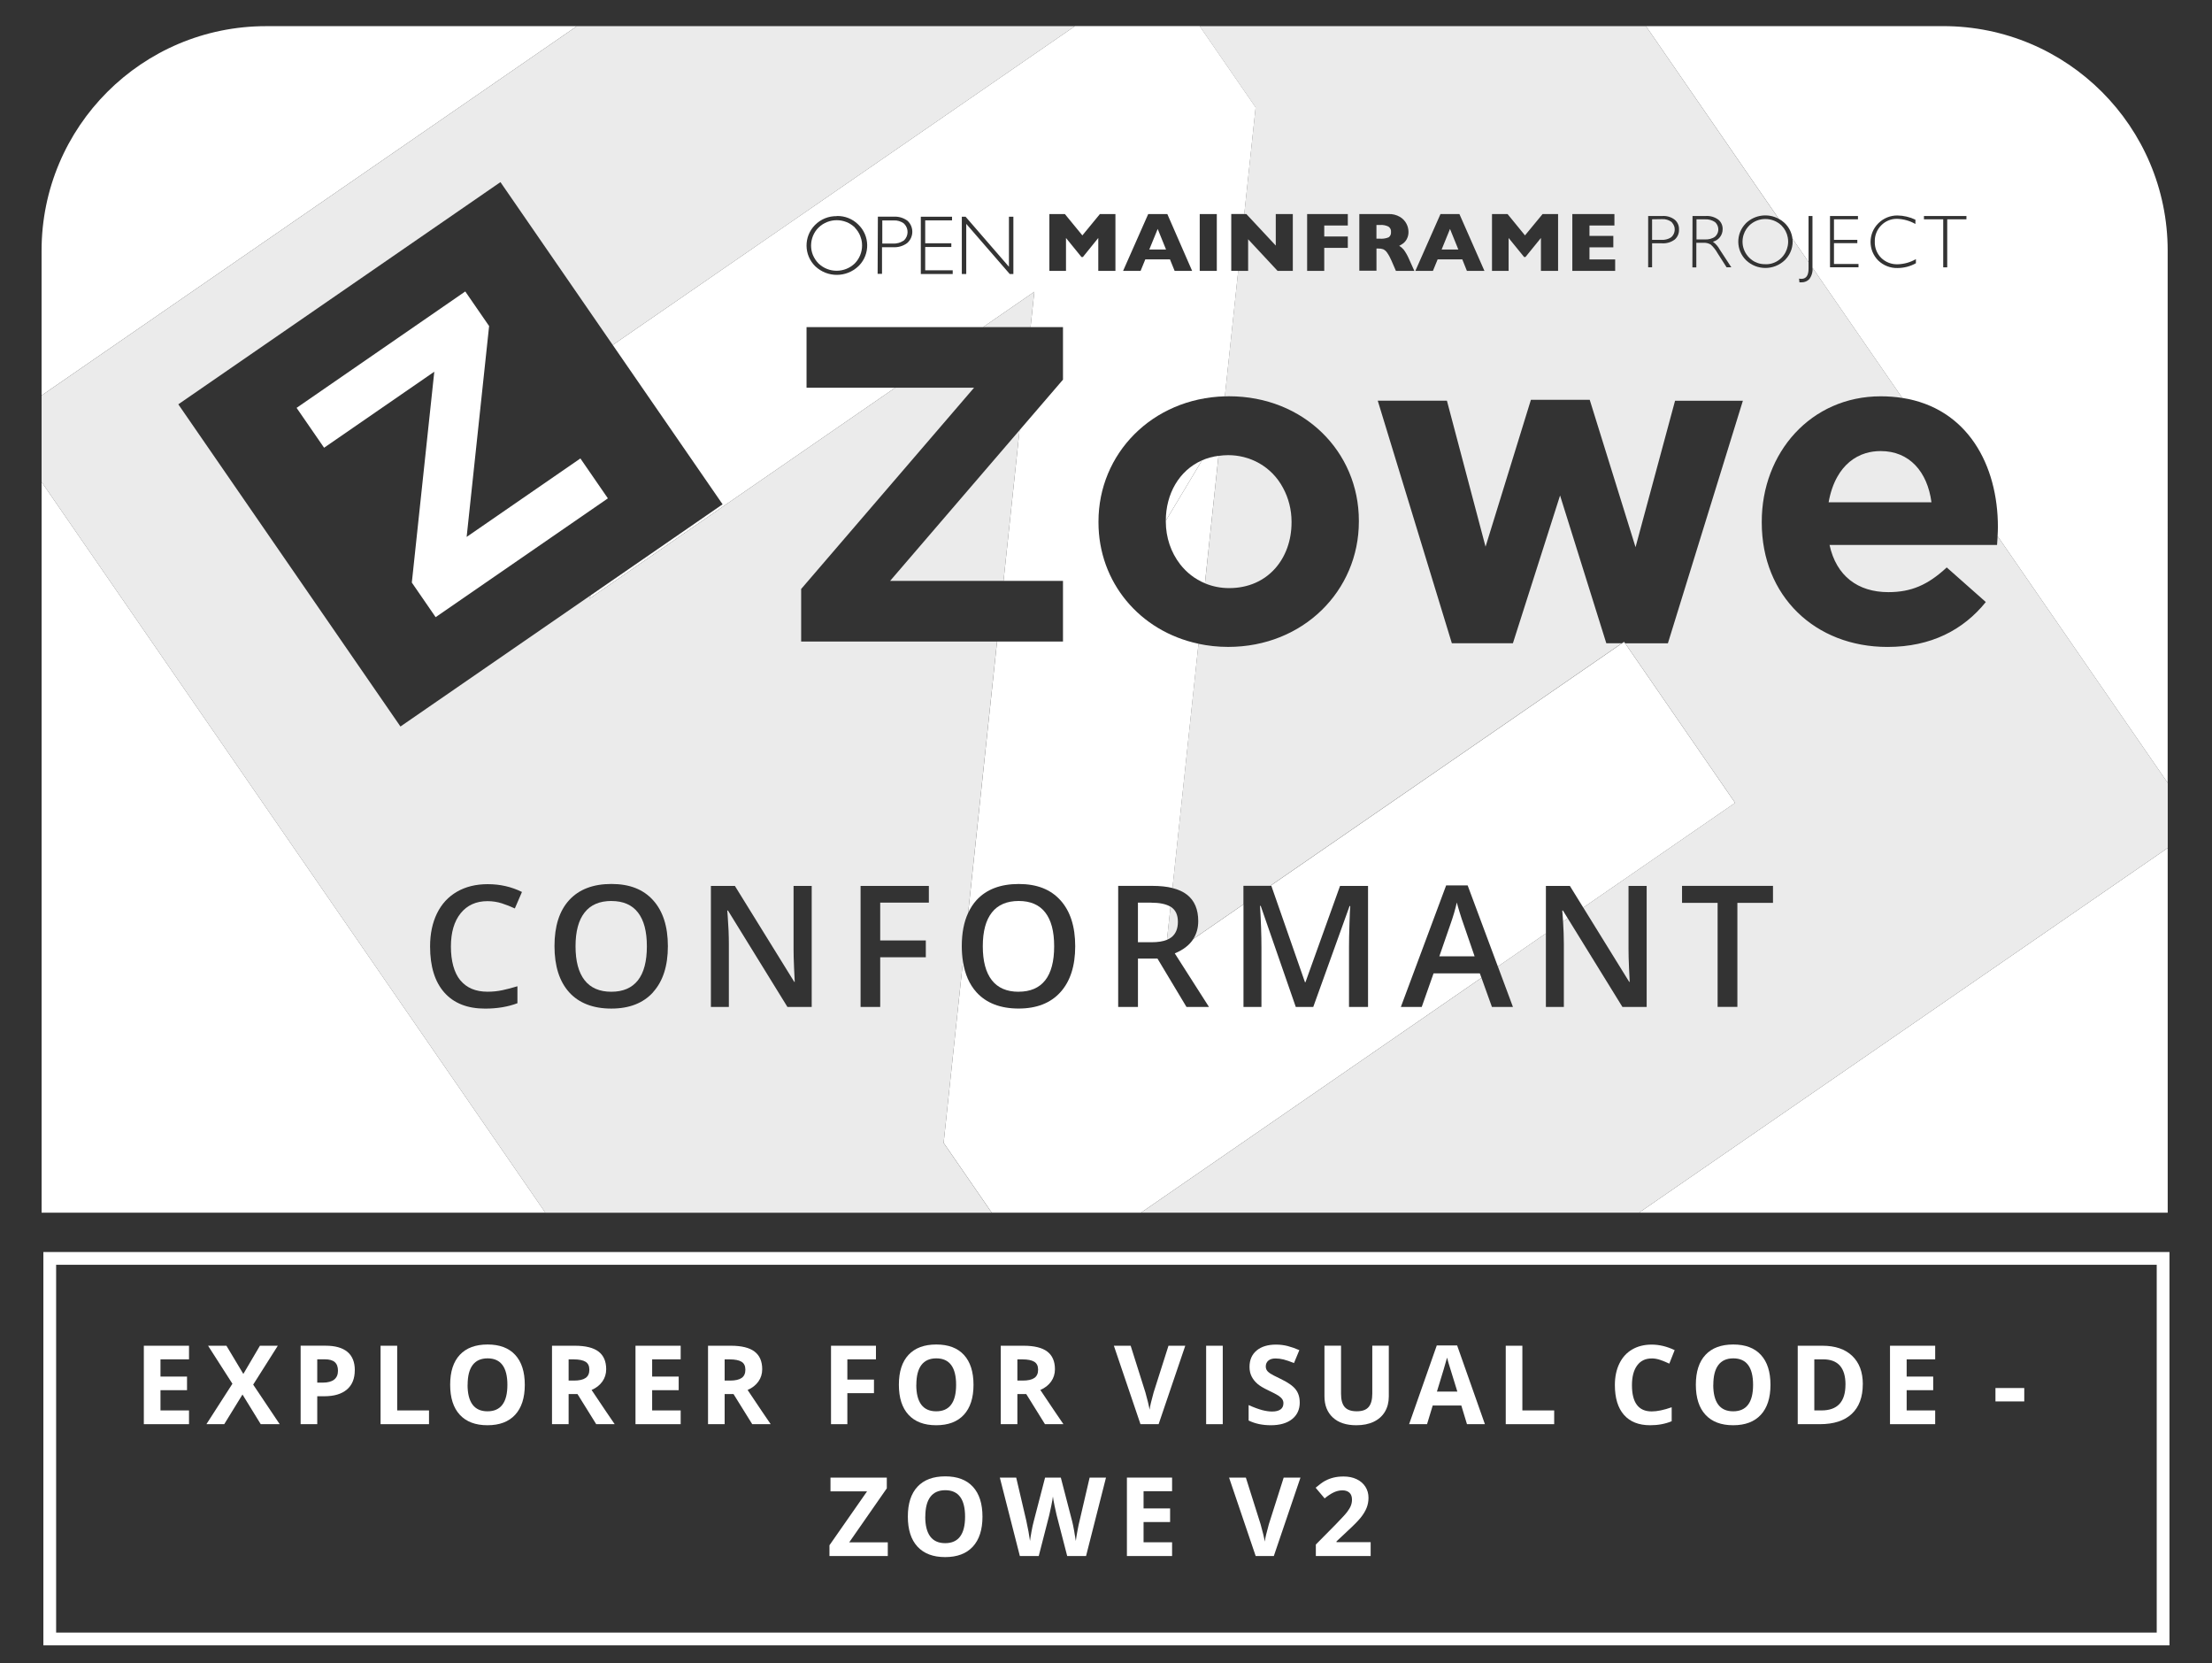 <?xml version="1.0" encoding="UTF-8"?><svg id="a" xmlns="http://www.w3.org/2000/svg" viewBox="0 0 624.24 469.28"><rect x="0" y="0" width="624.24" height="469.28" fill="#333333" stroke="none"/><defs><style>.b,.c{fill:#fff;}.d,.c{opacity:.9;}</style></defs><path class="b" d="M12.24,464.2H612.24v-110.97H12.24v110.97Zm3.6-107.37H608.64v103.77H15.84v-103.77Z"/><g><path class="b" d="M53.34,401.8h-12.75v-22.13h12.75v3.84h-8.05v4.86h7.49v3.84h-7.49v5.71h8.05v3.88Z"/><path class="b" d="M78.94,401.8h-5.36l-5.15-8.37-5.15,8.37h-5.03l7.34-11.41-6.87-10.72h5.18l4.77,7.96,4.68-7.96h5.05l-6.95,10.97,7.48,11.16Z"/><path class="b" d="M100.12,386.57c0,2.38-.74,4.2-2.23,5.46-1.49,1.26-3.61,1.89-6.35,1.89h-2.01v7.87h-4.69v-22.13h7.07c2.68,0,4.73,.58,6.12,1.73s2.1,2.88,2.1,5.17Zm-10.6,3.51h1.54c1.44,0,2.52-.29,3.24-.86,.72-.57,1.08-1.4,1.08-2.49s-.3-1.91-.9-2.44-1.54-.79-2.82-.79h-2.13v6.57Z"/><path class="b" d="M107.4,401.8v-22.13h4.69v18.25h8.98v3.88h-13.67Z"/><path class="b" d="M148.1,390.7c0,3.66-.91,6.48-2.72,8.45-1.82,1.97-4.42,2.95-7.81,2.95s-5.99-.98-7.81-2.95c-1.82-1.97-2.72-4.79-2.72-8.48s.91-6.5,2.73-8.44c1.82-1.94,4.43-2.91,7.83-2.91s6,.98,7.8,2.94c1.8,1.96,2.7,4.77,2.7,8.45Zm-16.15,0c0,2.47,.47,4.33,1.41,5.59,.94,1.25,2.34,1.88,4.21,1.88,3.74,0,5.62-2.49,5.62-7.46s-1.86-7.48-5.58-7.48c-1.87,0-3.28,.63-4.22,1.88-.95,1.26-1.42,3.12-1.42,5.59Z"/><path class="b" d="M160.47,393.31v8.49h-4.69v-22.13h6.45c3.01,0,5.23,.55,6.67,1.64,1.44,1.09,2.17,2.76,2.17,4.99,0,1.3-.36,2.46-1.08,3.47-.72,1.01-1.73,1.81-3.04,2.38,3.33,4.98,5.5,8.19,6.51,9.64h-5.21l-5.28-8.49h-2.5Zm0-3.81h1.51c1.48,0,2.58-.25,3.28-.74,.71-.49,1.06-1.27,1.06-2.33s-.36-1.8-1.08-2.24-1.84-.67-3.35-.67h-1.42v5.98Z"/><path class="b" d="M192.09,401.8h-12.75v-22.13h12.75v3.84h-8.05v4.86h7.49v3.84h-7.49v5.71h8.05v3.88Z"/><path class="b" d="M204.5,393.31v8.49h-4.69v-22.13h6.45c3.01,0,5.23,.55,6.67,1.64,1.44,1.09,2.17,2.76,2.17,4.99,0,1.3-.36,2.46-1.08,3.47-.72,1.01-1.73,1.81-3.04,2.38,3.33,4.98,5.5,8.19,6.51,9.64h-5.21l-5.28-8.49h-2.5Zm0-3.81h1.51c1.48,0,2.58-.25,3.28-.74,.71-.49,1.06-1.27,1.06-2.33s-.36-1.8-1.08-2.24-1.84-.67-3.35-.67h-1.42v5.98Z"/><path class="b" d="M239.14,401.8h-4.62v-22.13h12.68v3.84h-8.07v5.71h7.51v3.83h-7.51v8.75Z"/><path class="b" d="M274.73,390.7c0,3.66-.91,6.48-2.72,8.45-1.82,1.97-4.42,2.95-7.81,2.95s-5.99-.98-7.81-2.95c-1.82-1.97-2.72-4.79-2.72-8.48s.91-6.5,2.73-8.44c1.82-1.94,4.43-2.91,7.83-2.91s6,.98,7.8,2.94c1.8,1.96,2.7,4.77,2.7,8.45Zm-16.15,0c0,2.47,.47,4.33,1.41,5.59,.94,1.25,2.34,1.88,4.21,1.88,3.74,0,5.62-2.49,5.62-7.46s-1.86-7.48-5.58-7.48c-1.87,0-3.28,.63-4.22,1.88-.95,1.26-1.42,3.12-1.42,5.59Z"/><path class="b" d="M287.11,393.31v8.49h-4.69v-22.13h6.45c3.01,0,5.23,.55,6.67,1.64,1.44,1.09,2.17,2.76,2.17,4.99,0,1.3-.36,2.46-1.08,3.47-.72,1.01-1.73,1.81-3.04,2.38,3.33,4.98,5.5,8.19,6.51,9.64h-5.21l-5.28-8.49h-2.5Zm0-3.81h1.51c1.48,0,2.58-.25,3.28-.74,.71-.49,1.06-1.27,1.06-2.33s-.36-1.8-1.08-2.24-1.84-.67-3.35-.67h-1.42v5.98Z"/><path class="b" d="M329.75,379.67h4.74l-7.52,22.13h-5.12l-7.51-22.13h4.74l4.16,13.17c.23,.78,.47,1.68,.72,2.72,.25,1.04,.4,1.75,.46,2.16,.11-.93,.49-2.55,1.14-4.87l4.19-13.17Z"/><path class="b" d="M340.38,401.8v-22.13h4.69v22.13h-4.69Z"/><path class="b" d="M366.8,395.65c0,2-.72,3.57-2.16,4.72-1.44,1.15-3.44,1.73-6,1.73-2.36,0-4.45-.44-6.27-1.33v-4.36c1.49,.67,2.76,1.13,3.79,1.41,1.03,.27,1.98,.41,2.84,.41,1.03,0,1.82-.2,2.37-.59,.55-.39,.82-.98,.82-1.76,0-.43-.12-.82-.36-1.16s-.6-.66-1.07-.98c-.47-.31-1.43-.81-2.87-1.5-1.35-.64-2.37-1.25-3.04-1.83s-1.22-1.27-1.62-2.04c-.4-.78-.61-1.69-.61-2.72,0-1.96,.66-3.5,1.99-4.62,1.33-1.12,3.16-1.68,5.5-1.68,1.15,0,2.25,.14,3.29,.41,1.04,.27,2.14,.66,3.28,1.15l-1.51,3.65c-1.18-.48-2.16-.82-2.93-1.01-.77-.19-1.53-.29-2.28-.29-.89,0-1.57,.21-2.04,.62-.47,.41-.71,.95-.71,1.62,0,.41,.1,.78,.29,1.08,.19,.31,.5,.61,.92,.89,.42,.29,1.41,.8,2.97,1.55,2.07,.99,3.49,1.98,4.25,2.97,.77,.99,1.15,2.21,1.15,3.66Z"/><path class="b" d="M391.93,379.67v14.32c0,1.63-.37,3.07-1.1,4.3s-1.79,2.17-3.17,2.83c-1.38,.66-3.02,.98-4.9,.98-2.85,0-5.06-.73-6.63-2.19-1.57-1.46-2.36-3.45-2.36-5.99v-14.26h4.68v13.55c0,1.71,.34,2.96,1.03,3.75,.69,.8,1.82,1.2,3.41,1.2s2.65-.4,3.34-1.2c.69-.8,1.04-2.06,1.04-3.78v-13.52h4.68Z"/><path class="b" d="M413.99,401.8l-1.6-5.27h-8.07l-1.6,5.27h-5.06l7.81-22.22h5.74l7.84,22.22h-5.06Zm-2.72-9.2c-1.48-4.77-2.32-7.47-2.5-8.1-.19-.63-.32-1.12-.4-1.48-.33,1.29-1.29,4.49-2.86,9.58h5.77Z"/><path class="b" d="M424.93,401.8v-22.13h4.69v18.25h8.98v3.88h-13.67Z"/><path class="b" d="M466.1,383.26c-1.77,0-3.13,.66-4.1,1.99s-1.45,3.18-1.45,5.55c0,4.93,1.85,7.4,5.56,7.4,1.55,0,3.44-.39,5.65-1.17v3.94c-1.82,.76-3.84,1.13-6.08,1.13-3.22,0-5.68-.98-7.39-2.93-1.71-1.95-2.56-4.76-2.56-8.41,0-2.3,.42-4.32,1.26-6.05,.84-1.73,2.04-3.06,3.61-3.98,1.57-.92,3.41-1.38,5.52-1.38s4.31,.52,6.48,1.56l-1.51,3.81c-.83-.39-1.66-.74-2.5-1.03s-1.66-.44-2.47-.44Z"/><path class="b" d="M499.64,390.7c0,3.66-.91,6.48-2.72,8.45-1.82,1.97-4.42,2.95-7.81,2.95s-5.99-.98-7.81-2.95c-1.82-1.97-2.72-4.79-2.72-8.48s.91-6.5,2.73-8.44c1.82-1.94,4.43-2.91,7.83-2.91s6,.98,7.8,2.94c1.8,1.96,2.7,4.77,2.7,8.45Zm-16.15,0c0,2.47,.47,4.33,1.41,5.59,.94,1.25,2.34,1.88,4.21,1.88,3.74,0,5.62-2.49,5.62-7.46s-1.86-7.48-5.58-7.48c-1.87,0-3.28,.63-4.22,1.88-.95,1.26-1.42,3.12-1.42,5.59Z"/><path class="b" d="M525.69,390.52c0,3.64-1.04,6.43-3.11,8.37-2.07,1.94-5.07,2.91-8.98,2.91h-6.27v-22.13h6.95c3.61,0,6.42,.95,8.42,2.86,2,1.91,3,4.57,3,7.99Zm-4.88,.12c0-4.75-2.1-7.13-6.3-7.13h-2.5v14.41h2.01c4.52,0,6.78-2.43,6.78-7.28Z"/><path class="b" d="M546.12,401.8h-12.75v-22.13h12.75v3.84h-8.05v4.86h7.49v3.84h-7.49v5.71h8.05v3.88Z"/><path class="b" d="M563.13,395.38v-3.78h8.13v3.78h-8.13Z"/><path class="b" d="M250.55,439h-16.47v-3.04l10.61-15.21h-10.32v-3.88h15.89v3.03l-10.6,15.23h10.88v3.88Z"/><path class="b" d="M277.26,427.9c0,3.66-.91,6.48-2.72,8.45-1.82,1.97-4.42,2.95-7.81,2.95s-5.99-.98-7.81-2.95c-1.82-1.97-2.72-4.79-2.72-8.48s.91-6.5,2.73-8.44c1.82-1.94,4.43-2.91,7.83-2.91s6,.98,7.8,2.94c1.8,1.96,2.7,4.77,2.7,8.45Zm-16.15,0c0,2.47,.47,4.33,1.41,5.59,.94,1.25,2.34,1.88,4.21,1.88,3.74,0,5.62-2.49,5.62-7.46s-1.86-7.48-5.58-7.48c-1.87,0-3.28,.63-4.22,1.88-.95,1.26-1.42,3.12-1.42,5.59Z"/><path class="b" d="M306.51,439h-5.34l-3-11.62c-.11-.41-.3-1.27-.57-2.57s-.42-2.17-.46-2.61c-.06,.54-.21,1.42-.46,2.63-.24,1.21-.43,2.07-.56,2.58l-2.98,11.59h-5.33l-5.65-22.13h4.62l2.83,12.08c.49,2.23,.85,4.16,1.07,5.8,.06-.57,.2-1.46,.42-2.67,.22-1.21,.42-2.14,.61-2.81l3.22-12.4h4.44l3.22,12.4c.14,.55,.32,1.4,.53,2.54,.21,1.14,.37,2.12,.48,2.94,.1-.79,.26-1.77,.48-2.94,.22-1.18,.42-2.13,.61-2.85l2.81-12.08h4.62l-5.63,22.13Z"/><path class="b" d="M330.77,439h-12.75v-22.13h12.75v3.84h-8.05v4.86h7.49v3.84h-7.49v5.71h8.05v3.88Z"/><path class="b" d="M362.26,416.87h4.74l-7.52,22.13h-5.12l-7.51-22.13h4.74l4.16,13.17c.23,.78,.47,1.68,.72,2.72,.25,1.04,.4,1.75,.46,2.16,.11-.93,.49-2.55,1.14-4.87l4.19-13.17Z"/><path class="b" d="M386.81,439h-15.47v-3.25l5.56-5.62c1.64-1.69,2.72-2.85,3.22-3.5,.5-.65,.87-1.25,1.09-1.81,.22-.55,.33-1.13,.33-1.72,0-.89-.25-1.55-.73-1.98s-1.14-.65-1.96-.65c-.86,0-1.69,.2-2.5,.59-.81,.39-1.65,.95-2.53,1.68l-2.54-3.01c1.09-.93,1.99-1.58,2.71-1.97,.72-.38,1.5-.68,2.35-.89,.85-.21,1.8-.31,2.85-.31,1.38,0,2.6,.25,3.66,.76,1.06,.5,1.88,1.21,2.47,2.12,.58,.91,.88,1.95,.88,3.12,0,1.02-.18,1.97-.54,2.87-.36,.89-.91,1.81-1.67,2.75s-2.08,2.28-3.97,4.01l-2.85,2.68v.21h9.64v3.94Z"/></g><g><path class="b" d="M229.14,67.53c.03-.11,.05-.22,.08-.32-.03,.11-.05,.21-.08,.32Z"/><path class="b" d="M229.61,66.19c.04-.09,.08-.18,.13-.27-.05,.09-.08,.18-.13,.27Z"/><path class="b" d="M229.34,66.86c.04-.1,.07-.21,.11-.31-.04,.1-.07,.21-.11,.31Z"/><path class="b" d="M229.32,71.6c-.04-.11-.08-.21-.11-.32,.03,.11,.07,.21,.11,.32Z"/><path class="b" d="M417.62,274.61h-13.06l-3.34,9.48h-5.89l12.78-34.29h6.07l8.53,22.88,13.55-9.34v-13.4h6.77l3.78,6.12,42.85-29.55-31.04-45.01h-.9l-99.24,68.44h.31l9.48,27.17h.14l9.76-27.17h7.9v34.15h-5.37v-16.89c0-1.7,.04-3.91,.13-6.63,.08-2.73,.16-4.38,.22-4.95h-.19l-10.25,28.47h-4.93l-9.9-28.52h-.19c.26,4.24,.4,8.21,.4,11.91v16.61h-5.07v-28.94l-14.14,9.75c-1.1,1.72-2.83,3.08-5.25,4.07l9.65,15.11h-6.35l-8.18-13.64h-5.51v13.64h-5.58v-34.15h9.65c2.17,0,4.07,.2,5.68,.6l7.34-68.91c-16.66-3.53-28.23-17.41-28.23-34.23v-.25c0-19.14,15.12-34.74,35.67-35.33l3.77-35.4h-1.97v-16.03h3.68l3.21-30.09-15.81-22.93h-35.18L172.92,97.33l31,44.95-37.21,25.66-.35,.95,86.27-59.5h-25.02v-17.11h49.83l14.45-9.96-1.06,9.96h9.15v14.83l-12.25,14.25-4.53,42.52h16.78v17.11h-18.6l-8.16,76.57c.63-1.36,1.42-2.58,2.38-3.63,2.78-3.02,6.75-4.53,11.9-4.53s9,1.53,11.77,4.6c2.77,3.07,4.16,7.39,4.16,12.96s-1.39,9.88-4.17,12.96c-2.78,3.08-6.72,4.62-11.81,4.62s-9.11-1.53-11.88-4.59c-2-2.22-3.27-5.12-3.82-8.68l-5.45,51.16,13.58,19.7h42.11l96.08-66.26-.46-1.27ZM242.45,74.9s-.03,.02-.04,.04l-.2,.2c-3.4,3.21-8.71,3.21-12.12,0-3.24-3.16-3.31-8.35-.16-11.59l.16-.16c1.61-1.59,3.79-2.45,6.05-2.41v-.04c2.27-.06,4.46,.81,6.07,2.41,3.26,3.13,3.37,8.3,.24,11.56Zm13.57-6.33c-1.16,.86-2.58,1.27-4.02,1.17h-3.09v7.52h-1.24l.07-16.13h4.45c1.4-.09,2.78,.32,3.91,1.15,.11,.1,.22,.21,.32,.33,1.53,1.76,1.35,4.43-.41,5.96Zm12.84,8.73h-9v-16.16h8.81v1.04h-7.57v6.46h7.37v1.05h-7.37v6.56h7.76v1.04Zm17.12,0h-1.03l-12.27-14.14v14.14h-1.25v-16.16h1.06l12.24,14.12v-14.12h1.25v16.16Zm52.59-16.9h4.82v16.03h-4.82v-16.03Zm-14.55,0h5.41l7,16.03h-4.94l-1.32-3.25h-6.96l-1.33,3.25h-4.94l7.09-16.03Zm-18.43,12.12h-.39l-4.37-5.38v9.29h-4.69v-16.03h4.38l4.93,6.01,4.94-6.01h4.39v16.03h-4.84v-9.29l-4.35,5.38Z"/><path class="b" d="M229.12,70.91c-.02-.1-.05-.2-.07-.3,.02,.1,.05,.2,.07,.3Z"/><path class="b" d="M228.93,69.57c0-.11-.01-.22-.01-.33,0,.11,.01,.22,.01,.33Z"/><path class="b" d="M229,68.19c.02-.1,.03-.21,.05-.31-.02,.1-.03,.21-.05,.31Z"/><path class="b" d="M254.83,68c.09-.05,.18-.09,.26-.15,.66-.61,1.01-1.44,1.04-2.27-.03,.84-.38,1.66-1.04,2.27-.08,.06-.17,.1-.26,.15Z"/><path class="b" d="M255.1,63.07c.06,.04,.12,.1,.16,.16,.61,.66,.9,1.51,.87,2.35,.03-.84-.25-1.68-.87-2.35-.04-.06-.1-.12-.16-.16Z"/><polygon class="b" points="326.71 64.59 326.71 64.59 329.06 70.39 326.71 64.59"/><path class="b" d="M231.02,64.19c-.08,.08-.15,.17-.23,.26,.08-.09,.15-.18,.24-.26h0Z"/><path class="b" d="M230.33,65c.07-.09,.13-.18,.2-.27-.07,.09-.13,.18-.2,.27Z"/><path class="b" d="M229.94,65.58c.05-.09,.1-.18,.16-.27-.06,.09-.11,.18-.16,.27Z"/><path class="b" d="M231.02,74.33l-.02-.02,.02,.02c2.85,2.74,7.36,2.74,10.22,0,.52-.53,.94-1.12,1.26-1.74-.32,.62-.74,1.21-1.26,1.74-2.85,2.74-7.36,2.74-10.22,0Z"/><path class="b" d="M228.93,68.89c0-.11,0-.22,.02-.33-.01,.11-.01,.22-.02,.33Z"/><path class="b" d="M440.88,256.88l.12,1.52c.04,.54,.07,1.07,.11,1.6l1.32-.91-1.36-2.2h-.19Z"/><path class="b" d="M411.97,257.56c-.41-1.34-.7-2.32-.85-2.94-.42,1.92-1.04,4.01-1.85,6.28l-3.08,8.9h9.95l-3.2-9.3c-.23-.62-.56-1.6-.97-2.94Z"/><path class="b" d="M324.82,254.66h-3.69v11.17h3.88c1.77,0,3.21-.23,4.32-.68l1-9.34c-1.26-.76-3.09-1.14-5.5-1.14Z"/><path class="b" d="M75.08,7.38c-34.98,0-63.35,28.36-63.35,63.35v40.84L162.81,7.38H75.08Z"/><polygon class="b" points="11.74 323.7 11.74 342.14 153.91 342.14 11.74 135.98 11.74 323.7"/><path class="b" d="M229.58,72.25c-.05-.11-.1-.21-.15-.32,.04,.11,.1,.21,.15,.32Z"/><path class="b" d="M343.87,128.61c-1.68,.23-3.24,.65-4.66,1.28,1.42-.62,2.99-1.04,4.66-1.28h0Z"/><path class="b" d="M503.64,62.92h0c1.28,1.22,2.01,2.79,2.2,4.41l4.54,6.58v-12.96h1.11v14.5s0,.05,0,.08l25.33,36.73c18.47,2.88,27,18.97,27,36.42,0,.81-.04,1.68-.09,2.59l48,69.6V70.72c0-34.98-28.36-63.35-63.35-63.35h-83.89l37.48,54.35c.59,.32,1.15,.71,1.66,1.19Zm39.31-1.97h11.99v.93h-5.42v13.54h-1.13v-13.54h-5.44v-.93Zm-12.89,2.08h0s.07-.07,.1-.11c1.43-1.39,3.36-2.16,5.35-2.13,1.74,.03,3.46,.44,5.03,1.19h0l.06,.03s-.04-.02-.06-.03v1.21c-1.58-.9-3.35-1.4-5.16-1.45-1.69-.04-3.31,.63-4.49,1.84-1.21,1.21-1.87,2.87-1.81,4.58-.07,1.72,.59,3.39,1.81,4.61,1.24,1.2,2.92,1.85,4.65,1.79,1.81-.05,3.58-.55,5.14-1.45v1.16c-1.57,.87-3.32,1.33-5.12,1.35-2.05,.07-4.03-.7-5.51-2.12-2.89-2.89-2.89-7.58,0-10.47Zm-13.62-2.08h7.89v.93h-6.77v5.78h6.59v.94h-6.59v5.87h6.92v.94h-8.04v-14.46Z"/><path class="b" d="M230.76,74.04c-.08-.09-.17-.18-.25-.28,.08,.1,.17,.19,.25,.28Z"/><path class="b" d="M230.3,73.47c-.07-.1-.15-.19-.21-.29,.07,.1,.14,.19,.21,.29Z"/><path class="b" d="M229.9,72.85c-.05-.09-.12-.19-.17-.28,.05,.1,.11,.19,.17,.28Z"/><path class="b" d="M243.02,71.29c-.13,.44-.3,.88-.52,1.29,.22-.42,.39-.85,.52-1.29Z"/><path class="b" d="M287.45,279.79c3.32,0,5.82-1.08,7.51-3.22,1.69-2.15,2.53-5.35,2.53-9.6s-.84-7.37-2.51-9.53c-1.67-2.16-4.17-3.25-7.49-3.25s-5.88,1.08-7.58,3.25c-1.71,2.17-2.56,5.34-2.56,9.53s.85,7.39,2.55,9.57c1.7,2.17,4.21,3.26,7.54,3.26Z"/><path class="b" d="M243.31,69.26c0,.46-.04,.92-.13,1.37,.09-.45,.13-.91,.13-1.37Z"/><path class="b" d="M228.99,70.25c-.01-.11-.03-.21-.04-.32,.01,.11,.03,.21,.04,.32Z"/><polygon class="b" points="462.53 342.14 611.74 342.14 611.74 239.24 462.53 342.14"/><polygon class="c" points="291.89 82.32 277.44 92.28 290.83 92.28 291.89 82.32"/><polygon class="b" points="83.7 115.07 91.46 126.32 122.56 104.87 116.22 164.36 122.94 174.12 171.55 140.6 163.79 129.34 131.69 151.48 138.03 91.99 131.3 82.23 83.7 115.07"/><path class="b" d="M329,146.9v.25c0,4.49,1.46,8.71,4.02,12.02,1.82,2.35,4.2,4.22,7.02,5.39l3.83-35.96c-1.68,.23-3.24,.65-4.66,1.28"/><path class="b" d="M255.1,63.07c-.41-.32-.88-.55-1.37-.7s-1.01-.21-1.53-.18h-3.21v6.52h3.02c.27,.02,.55,.01,.81-.02s.53-.08,.79-.15c.42-.12,.83-.31,1.21-.54,.09-.05,.18-.09,.26-.15,.66-.61,1.01-1.44,1.04-2.27,.03-.84-.25-1.68-.87-2.35-.04-.06-.1-.12-.16-.16Z"/><polygon class="b" points="329.06 70.39 326.71 64.59 324.34 70.39 329.06 70.39"/><path class="b" d="M241.24,64.18c-2.85-2.74-7.36-2.74-10.22,0h0c-.08,.08-.16,.17-.24,.26-.09,.09-.18,.19-.26,.28-.07,.09-.13,.18-.2,.27-.08,.1-.16,.21-.23,.31-.06,.09-.11,.18-.16,.27-.07,.11-.14,.22-.2,.34-.05,.09-.08,.18-.13,.27-.06,.12-.12,.24-.17,.36-.04,.1-.07,.21-.11,.31-.04,.12-.09,.23-.12,.35-.03,.11-.05,.21-.08,.32-.03,.12-.06,.23-.09,.35-.02,.1-.03,.21-.05,.31-.02,.12-.04,.24-.05,.37-.01,.11-.01,.22-.02,.33,0,.12-.02,.23-.02,.35,0,.11,.01,.22,.01,.33,0,.12,0,.24,.02,.36,.01,.11,.03,.21,.04,.32,.02,.12,.03,.24,.05,.36,.02,.1,.05,.2,.07,.3,.03,.12,.05,.25,.09,.37,.03,.11,.07,.21,.11,.32,.04,.11,.07,.23,.12,.34,.04,.11,.1,.21,.15,.32,.05,.11,.09,.21,.15,.32,.05,.1,.11,.19,.17,.28,.06,.11,.12,.22,.19,.33,.07,.1,.14,.19,.21,.29,.07,.1,.14,.19,.21,.29,.08,.1,.17,.19,.25,.28,.08,.09,.16,.18,.24,.27l.02,.02c2.85,2.74,7.36,2.74,10.22,0,.52-.53,.94-1.12,1.26-1.74,.22-.42,.39-.85,.52-1.29,.06-.22,.12-.45,.16-.67,.09-.45,.13-.91,.13-1.37,0-.23-.01-.46-.03-.69-.06-.68-.23-1.36-.49-2.01-.17-.43-.39-.85-.65-1.25-.26-.4-.56-.78-.91-1.13Z"/><g class="d"><path class="b" d="M332.41,260.08c0-1.93-.63-3.32-1.89-4.16-.06-.04-.14-.08-.2-.12l-1,9.34c.52-.21,.97-.46,1.34-.77,1.17-.97,1.75-2.4,1.75-4.3Z"/><path class="b" d="M611.74,220.87l-48-69.6c-.05,.81-.11,1.64-.16,2.48h-47.27c1.9,8.74,7.98,13.31,16.6,13.31,6.46,0,11.15-2.03,16.47-6.97l11.03,9.76c-6.34,7.86-15.46,12.67-27.75,12.67-20.4,0-35.48-14.32-35.48-35.1v-.25c0-19.39,13.81-35.36,33.58-35.36,2.14,0,4.16,.16,6.08,.46l-25.33-36.73c.1,1.14-.22,2.27-.9,3.19-.55,.59-1.33,.92-2.13,.92-.22,0-.44,0-.67,0l-.1-1.05c.21,.05,.43,.07,.65,.07,1.36,0,2.03-.96,2.03-2.9v-1.86l-4.54-6.58c.24,2.06-.4,4.22-1.95,5.84-.03,.03-.06,.06-.08,.09l-.18,.18c-3.05,2.88-7.81,2.88-10.86,0-2.9-2.82-2.97-7.46-.15-10.37h0l.14-.15c2.54-2.39,6.26-2.79,9.2-1.19L464.5,7.38h-125.97l15.81,22.93-3.21,30.09h.61l8.29,8.88v-8.88h4.81v16.03h-4.29l-8.32-8.93v8.93h-2.81l-3.77,35.4c.4-.01,.8-.03,1.21-.03,21.04,0,36.62,15.59,36.62,35.1v.25c0,19.52-15.71,35.36-36.88,35.36-2.91,0-5.72-.31-8.39-.88l-7.34,68.91c1.66,.41,3.03,1.04,4.1,1.87,2.12,1.65,3.18,4.14,3.18,7.47,0,1.93-.48,3.59-1.39,5.01l14.14-9.75v-5.22h7.56l99.24-68.44h-4.39l-13.05-41.69-13.31,41.69h-17.23l-20.91-68.43h19.52l10.9,41.19,12.8-41.44h16.6l12.93,41.57,11.15-41.31h19.14l-21.16,68.43h-12.07l31.04,45.01-42.85,29.55,12.96,20.96h.14c-.03-.36-.09-1.66-.19-3.91s-.14-4.01-.14-5.27v-17.89h5.12v34.15h-6.84l-15.43-25.01-1.32,.91c.14,2.28,.22,4.4,.22,6.34v17.75h-5.07v-20.75l-13.55,9.34,4.25,11.41h-5.93l-2.95-8.21-96.08,66.26h140.54l149.21-102.9v-18.37ZM380.36,63.62h-6.65v3.1h6.65v3.22h-6.65v6.49h-4.83v-16.03h11.48v3.22Zm13.58,12.81l-1.26-2.9c-.34-.8-.75-1.57-1.25-2.28-.27-.4-.65-.72-1.08-.93-.44-.15-.9-.22-1.36-.2h-.54v6.26h-4.84v-15.99h8.22c1.14-.05,2.27,.23,3.26,.81,.79,.47,1.42,1.14,1.84,1.96,.35,.68,.54,1.44,.55,2.2,.03,.71-.13,1.42-.46,2.06-.24,.47-.58,.88-.99,1.22-.38,.27-.77,.51-1.17,.73,.49,.27,.92,.64,1.28,1.07,.56,.77,1.04,1.6,1.42,2.48l1.58,3.51h-5.19Zm20.03,0l-1.3-3.25h-6.96l-1.33,3.25h-4.96l7.09-16.03h5.35l7.06,16.03h-4.94Zm25.71,0h-4.82v-9.29l-4.37,5.38h-.37l-4.38-5.38v9.29h-4.69v-16.03h4.4l4.91,6.01,4.96-6.01h4.38v16.03Zm16.13,0h-12.09v-16.03h11.88v3.22h-7.04v2.93h6.73v3.23h-6.73v3.42h7.25v3.23Zm16.78-8.83c-1.04,.77-2.32,1.14-3.61,1.04h-2.75v6.77h-1.11v-14.47h3.99c1.25-.09,2.49,.28,3.49,1.03,.83,.69,1.28,1.73,1.22,2.8,.05,1.08-.4,2.12-1.22,2.83Zm14.66,7.81l-2.52-3.94c-.51-.93-1.17-1.77-1.96-2.48-.62-.36-1.34-.54-2.06-.49h-2v6.94h-1.11l.04-14.5h3.7c1.27-.09,2.53,.27,3.57,1.02,.82,.66,1.27,1.67,1.23,2.72,0,1.67-1.13,3.12-2.75,3.51,.8,.59,1.46,1.35,1.93,2.22l3.27,5h-1.34Zm13.09,179.31h-10.04v29.36h-5.58v-29.36h-10.04v-4.79h25.67v4.79Z"/><path class="b" d="M271.75,271.29c-.21-1.36-.33-2.81-.33-4.36,0-3.68,.6-6.79,1.79-9.36l8.16-76.57h-55.28v-14.83l48.79-56.78h-22.25l-86.27,59.5,.35-.95-53.7,37.03L50.32,114.07l90.91-62.69,31.69,45.95L303.35,7.38H162.81L11.74,111.57v24.42l142.17,206.16h125.97l-13.58-19.7,5.45-51.16Zm-141.83,5.28c1.77,2.15,4.33,3.22,7.67,3.22,1.45,0,2.85-.14,4.2-.43,1.36-.29,2.76-.66,4.23-1.11v4.79c-2.68,1.01-5.72,1.52-9.11,1.52-5,0-8.84-1.51-11.52-4.54-2.68-3.03-4.02-7.36-4.02-13,0-3.55,.65-6.66,1.95-9.32,1.3-2.66,3.18-4.7,5.64-6.12s5.35-2.13,8.67-2.13c3.49,0,6.71,.73,9.67,2.2l-2.01,4.65c-1.15-.54-2.37-1.02-3.66-1.44-1.29-.41-2.64-.62-4.05-.62-3.21,0-5.73,1.14-7.57,3.41-1.84,2.27-2.76,5.41-2.76,9.41s.88,7.36,2.65,9.51Zm54.4,3.36c-2.78,3.08-6.72,4.62-11.81,4.62s-9.11-1.53-11.88-4.59c-2.76-3.06-4.15-7.41-4.15-13.05s1.39-9.97,4.17-12.99c2.78-3.02,6.75-4.53,11.9-4.53s9,1.53,11.77,4.6c2.77,3.07,4.16,7.39,4.16,12.96s-1.39,9.88-4.17,12.96Zm44.74,4.16h-6.84l-16.79-27.21h-.19l.12,1.52c.22,2.9,.33,5.54,.33,7.94v17.75h-5.07v-34.15h6.77l16.75,27.07h.14c-.03-.36-.09-1.66-.19-3.91s-.14-4.01-.14-5.27v-17.89h5.12v34.15Zm33.07-29.43h-13.73v10.67h12.87v4.74h-12.87v14.02h-5.54v-34.15h19.27v4.72Z"/><polygon class="b" points="283.2 163.89 287.73 121.36 251.19 163.89 283.2 163.89"/><path class="b" d="M172.56,254.19c-3.35,0-5.88,1.08-7.58,3.25-1.71,2.17-2.56,5.34-2.56,9.53s.85,7.39,2.55,9.57c1.7,2.17,4.21,3.26,7.54,3.26s5.82-1.08,7.51-3.22c1.69-2.15,2.53-5.35,2.53-9.6s-.84-7.37-2.51-9.53c-1.67-2.16-4.17-3.25-7.49-3.25Z"/><polygon class="b" points="406.84 70.39 411.55 70.39 409.2 64.59 406.84 70.39"/></g><polygon class="b" points="231.02 64.18 231.02 64.18 231.02 64.18 231.02 64.18"/><polygon class="b" points="458.32 181.08 457.71 181.5 458.62 181.5 458.32 181.08"/><polygon class="b" points="154.11 110.59 154.11 110.59 154.1 110.59 154.11 110.59"/></g><path class="b" d="M339.21,129.88c-6.5,2.86-10.21,9.51-10.21,17.02"/><path class="c" d="M340.04,164.57c2.06,.86,4.35,1.35,6.83,1.35,11.03,0,17.61-8.49,17.61-18.5v-.25c0-3.41-.86-6.67-2.38-9.49-.43-.8-.91-1.58-1.45-2.3-1.88-2.52-4.41-4.5-7.41-5.7-.75-.3-1.52-.55-2.33-.75-1.36-.33-2.79-.52-4.3-.52-.95,0-1.86,.08-2.74,.21l-3.83,35.96Z"/><path class="c" d="M530.75,127.26c-1.5,0-2.9,.2-4.19,.58-.86,.26-1.68,.59-2.45,1.01s-1.49,.9-2.16,1.46c-1.34,1.12-2.49,2.52-3.42,4.17-1.17,2.06-2,4.49-2.48,7.23h29.02c-1.14-8.62-6.21-14.45-14.32-14.45Z"/><path class="c" d="M391.82,63.92c-.18-.09-.37-.16-.57-.23-.19-.06-.39-.11-.59-.15-.4-.08-.8-.1-1.21-.07h-1.01v3.87h1.03c.62,.04,1.25-.02,1.84-.19,.2-.06,.4-.12,.59-.2,.46-.34,.7-.88,.65-1.45v-.05c.05-.46-.1-.91-.4-1.24-.1-.11-.21-.21-.34-.29Z"/><path class="c" d="M472.6,64.35c-.02-.15-.06-.29-.11-.43-.01-.04-.01-.07-.03-.11-.05-.14-.12-.27-.19-.41-.02-.04-.03-.07-.05-.11-.08-.13-.18-.26-.28-.38-.03-.03-.04-.07-.07-.1h0s-.02-.02-.03-.04l-.14-.16c-.76-.56-1.7-.84-2.64-.78l-2.83,.04v5.8h2.68c.37,.03,.74,0,1.11-.08,.59-.11,1.15-.34,1.65-.69,.1-.09,.17-.18,.25-.28,.05-.05,.1-.1,.14-.16,.08-.11,.15-.24,.21-.36,.02-.04,.06-.08,.08-.13,.06-.13,.1-.27,.14-.41,.01-.04,.03-.08,.04-.12,.03-.13,.04-.26,.06-.4,0-.05,.02-.1,.02-.15,0-.14,0-.28-.02-.42,0-.05,0-.09,0-.14Z"/><path class="c" d="M483.96,66.8c1.15-.97,1.29-2.69,.32-3.84l-.33-.33c-.84-.55-1.83-.81-2.83-.75h-2.36v5.67h2.39c.99,.06,1.98-.2,2.81-.74Z"/><path class="c" d="M493.63,63.65c-.06,.06-.12,.13-.18,.2-.09,.1-.18,.19-.26,.29-.03,.04-.05,.08-.08,.11-.1,.13-.21,.27-.3,.4-.32,.49-.57,1.01-.74,1.55-.02,.05-.04,.1-.05,.15-.03,.09-.04,.18-.07,.27-.03,.11-.06,.22-.08,.33-.01,.07-.02,.15-.03,.22-.02,.13-.04,.26-.06,.39,0,.09,0,.18-.01,.28,0,.11-.02,.23-.02,.34s.01,.22,.02,.32c0,.1,0,.19,.01,.29,.01,.12,.03,.24,.05,.36,.01,.08,.02,.17,.04,.25,.03,.14,.06,.27,.1,.41,.02,.06,.03,.13,.05,.19,.02,.08,.06,.17,.09,.25,.04,.11,.07,.23,.12,.34,0,.01,.01,.03,.02,.04,.15,.37,.34,.73,.57,1.07,.09,.14,.19,.27,.3,.4,.03,.04,.05,.08,.08,.11,.08,.1,.17,.19,.26,.29,.06,.07,.11,.13,.18,.2h0c.3,.3,.63,.57,.98,.81,.18,.12,.36,.22,.54,.32,.56,.29,1.16,.5,1.78,.61,.21,.04,.42,.07,.63,.08,.21,.02,.43,.02,.64,.02h0c.64,.03,1.27-.05,1.88-.23,.4-.12,.79-.27,1.16-.47,.37-.2,.72-.43,1.05-.7,.16-.13,.32-.28,.47-.43,.31-.31,.58-.65,.81-1.01,.12-.18,.22-.36,.32-.55,.29-.56,.49-1.15,.61-1.76,.08-.4,.12-.81,.12-1.22s-.04-.82-.12-1.22c-.23-1.21-.81-2.37-1.74-3.31-2.55-2.47-6.6-2.47-9.14,0Z"/></svg>